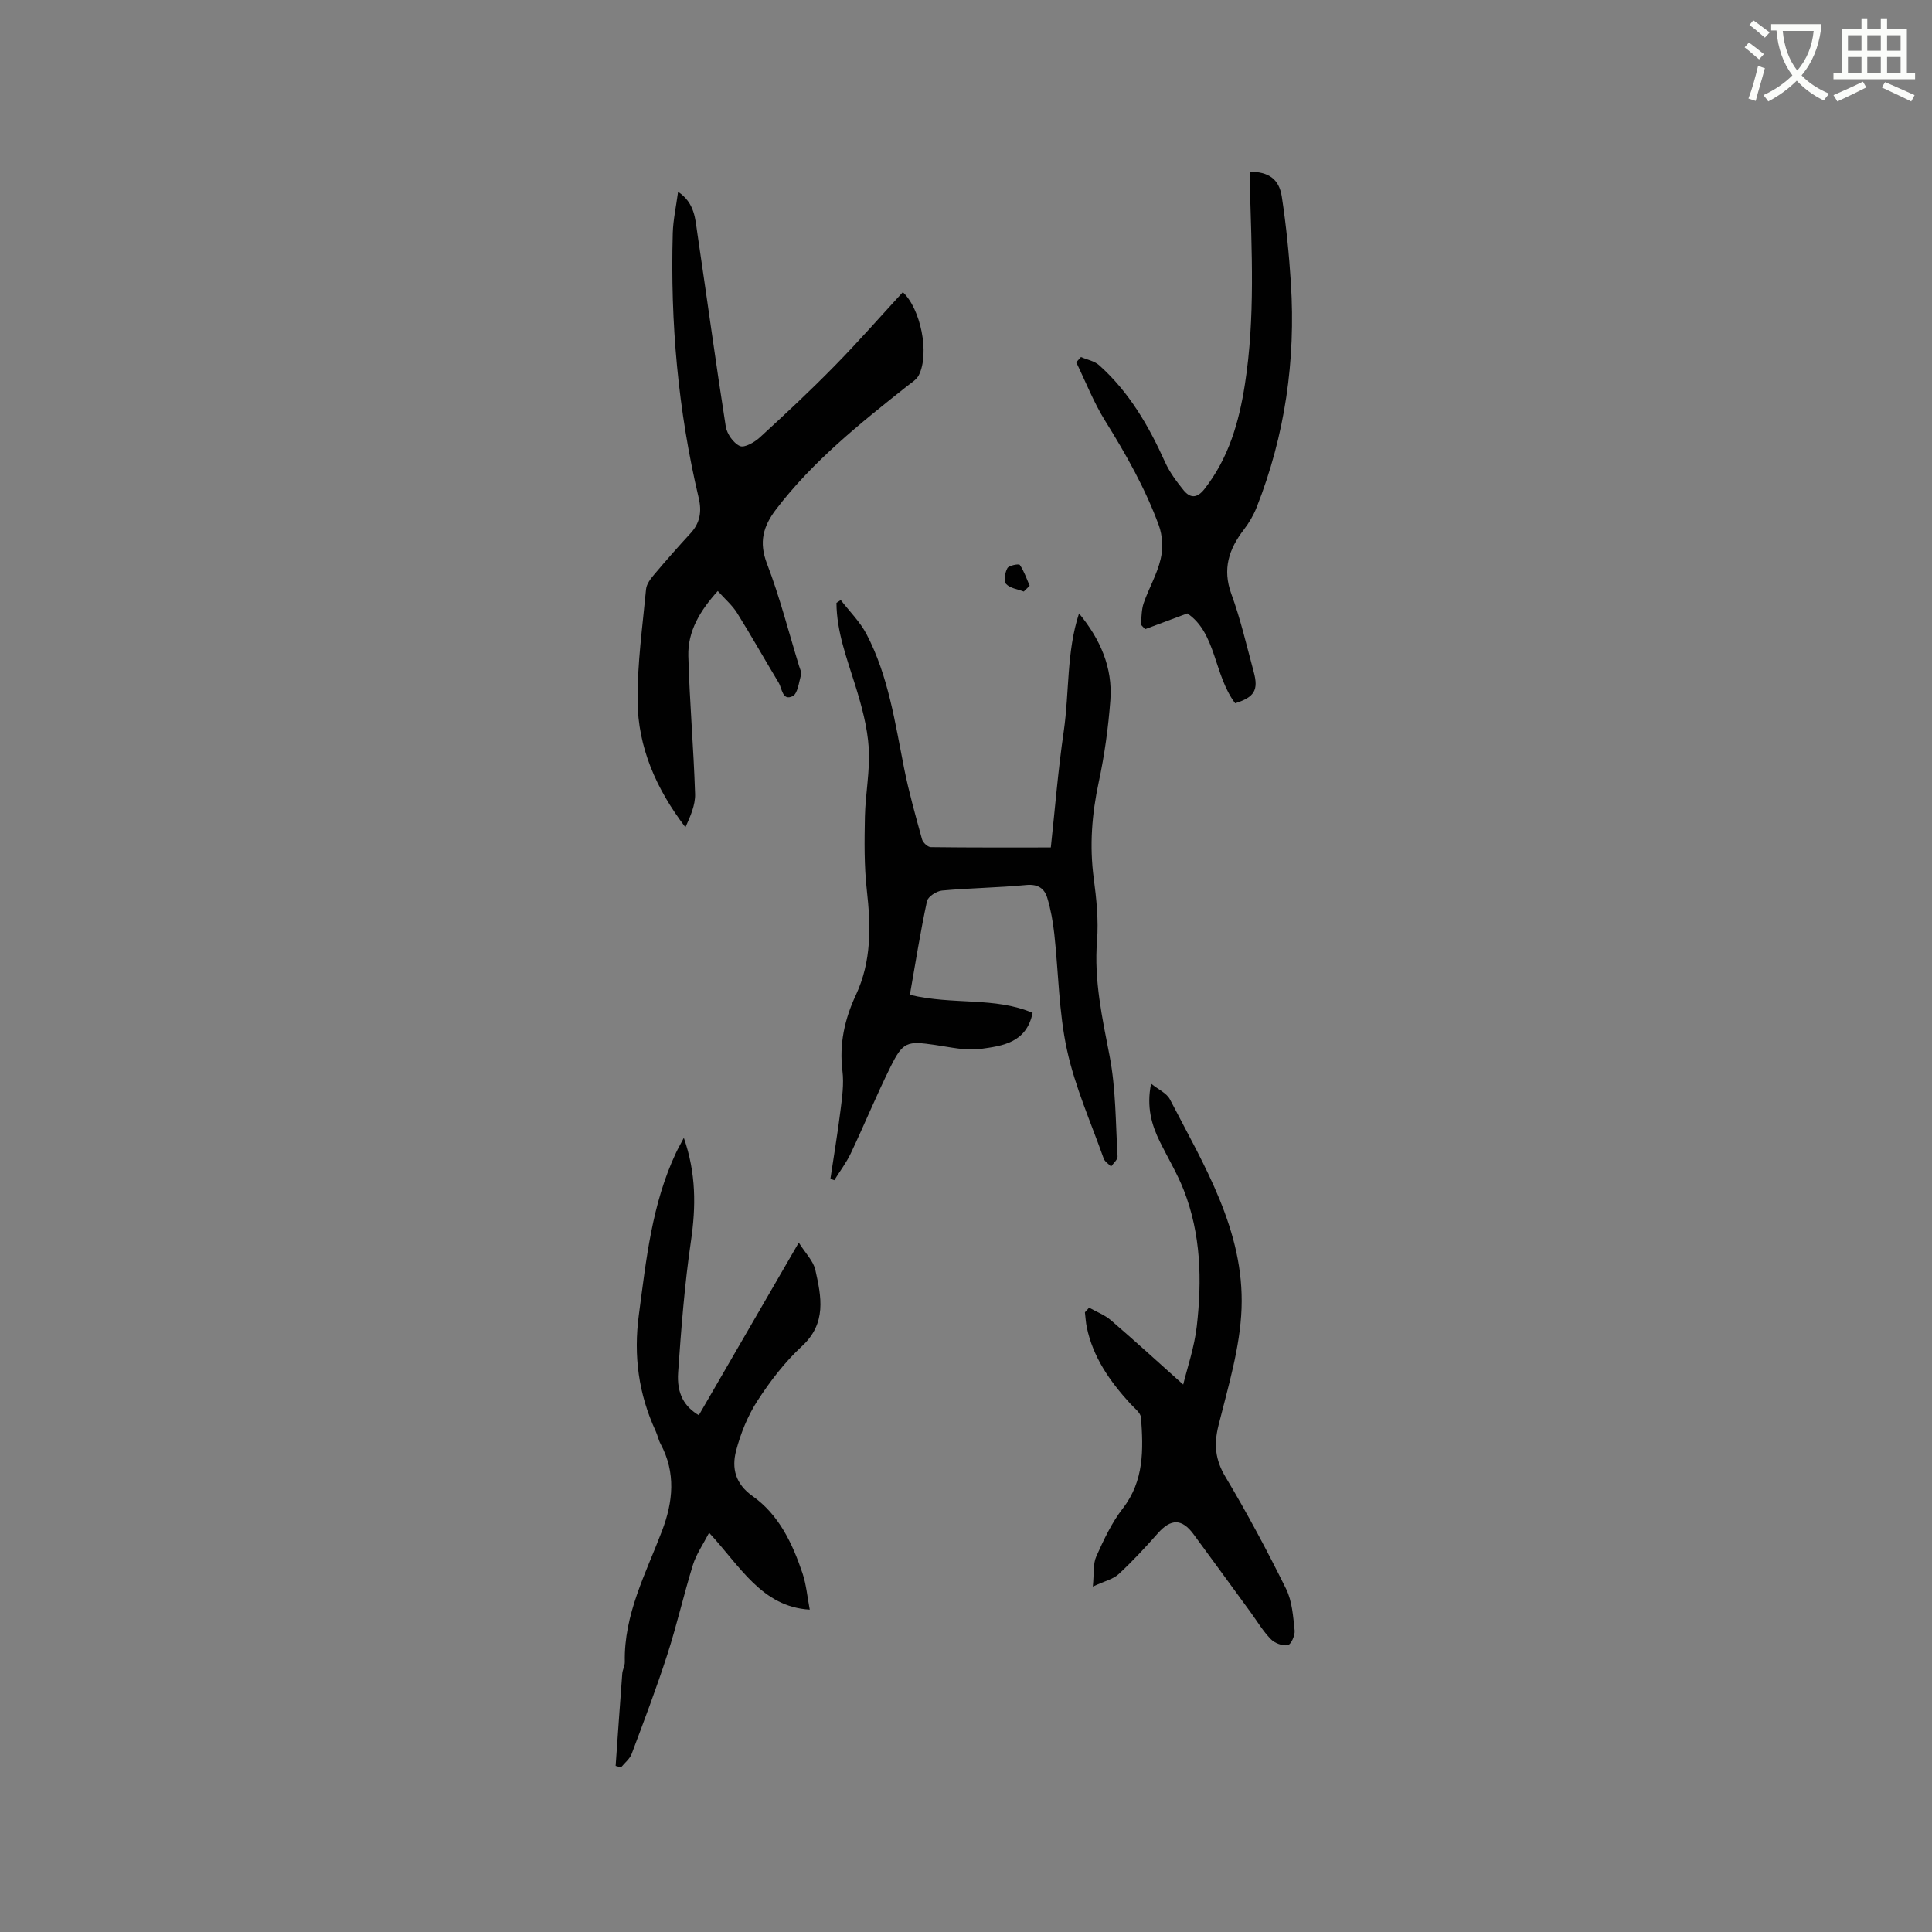 <svg enable-background="new 0 0 400 400" viewBox="0 0 400 400" xmlns="http://www.w3.org/2000/svg"><rect x="0" y="0" width="400" height="400" fill="#808080" stroke="none"/><path d="m362.1 8.8c1.1.8 2.1 1.6 3.1 2.4l-1 1.1c-1.3-1.1-2.3-2-3-2.5zm1.9 4.8c.5.2.9.4 1.4.5-.6 2.3-1.3 4.5-1.9 6.8l-1.5-.5c.8-2.1 1.4-4.3 2-6.8zm-1-9.4c1.3.9 2.4 1.8 3.4 2.5l-1 1.1c-1.4-1.2-2.4-2.1-3.2-2.6zm3.7 2.2v-1.4h10.3v1.2c-.5 3.6-1.8 6.8-4 9.4 1.5 1.6 3.4 2.8 5.7 3.8-.3.4-.7.8-1.1 1.4-2.3-1.1-4.1-2.5-5.6-4.1-1.6 1.6-3.6 3.1-5.9 4.3-.3-.5-.7-.9-1-1.3 2.4-1.1 4.4-2.5 6-4.1-1.9-2.5-3-5.6-3.3-9.3h-1.1zm8.8 0h-6.4c.3 3.3 1.3 6 3 8.2 2-2.3 3.1-5.1 3.4-8.2z" fill="#fbfcfa"/><path d="m385.3 3.8h1.3v2.2h2.8v-2.2h1.3v2.2h4.1v9.1h1.7v1.3h-16.9v-1.3h1.7v-9.1h4.1v-2.2zm.4 13.1.7 1.2c-1.8.9-3.8 1.9-6 2.9-.2-.4-.5-.8-.8-1.3 2.3-1 4.3-1.9 6.1-2.8zm-3.1-6.4h2.8v-3.2h-2.8zm0 4.6h2.8v-3.3h-2.8zm4-4.6h2.8v-3.2h-2.8zm0 4.6h2.8v-3.3h-2.8zm3.7 1.9c2.1.9 4.1 1.8 6.1 2.7l-.7 1.3c-2.2-1.1-4.2-2-6.1-2.9zm3.2-9.7h-2.8v3.2h2.8zm-2.8 7.8h2.8v-3.3h-2.8z" fill="#fbfcfa"/><g fill="#010101"><path d="m188.38 205.97c9.04 2.16 17.57.38 25.41 3.73-1.27 6.21-6.25 6.84-10.71 7.46-3.05.42-6.3-.35-9.43-.81-5.88-.86-6.69-.69-9.29 4.55-2.91 5.88-5.41 11.96-8.21 17.88-.93 1.96-2.27 3.72-3.42 5.57-.27-.1-.53-.2-.8-.3.7-4.7 1.49-9.39 2.08-14.11.34-2.71.74-5.52.41-8.19-.7-5.59.46-10.78 2.77-15.72 3.29-7.05 3.11-14.31 2.27-21.79-.56-5-.49-10.1-.39-15.15.1-4.76 1.09-9.55.79-14.27-.28-4.35-1.47-8.71-2.78-12.91-1.75-5.62-3.86-11.12-3.9-17.09.3-.2.6-.39.89-.59 1.81 2.35 4 4.5 5.35 7.09 4.52 8.66 5.88 18.26 7.76 27.71.99 4.97 2.37 9.86 3.72 14.75.19.68 1.19 1.61 1.83 1.61 8.14.11 16.28.07 24.83.07.84-7.72 1.49-15.93 2.68-24.07 1.17-8.08.55-16.41 3.16-24.39 4.39 5.32 6.99 11.2 6.49 17.96-.43 5.69-1.21 11.4-2.41 16.97-1.42 6.61-1.93 13.14-1.04 19.87.57 4.29 1.02 8.69.69 12.97-.65 8.17 1.07 15.93 2.6 23.85 1.31 6.8 1.24 13.86 1.65 20.81.04.67-.87 1.39-1.34 2.09-.52-.54-1.3-1-1.53-1.65-2.65-7.48-5.94-14.84-7.61-22.54-1.7-7.81-1.74-15.98-2.62-23.98-.28-2.51-.72-5.03-1.45-7.44-.58-1.95-1.92-2.91-4.35-2.68-5.8.56-11.64.62-17.44 1.15-1.14.1-2.92 1.26-3.12 2.21-1.37 6.38-2.39 12.82-3.54 19.38z"/><path d="m186.92 60.49c3.65 3.37 5.61 12.63 3.31 17.19-.48.95-1.61 1.61-2.5 2.32-9.72 7.71-19.4 15.45-27.02 25.41-2.7 3.53-3.63 6.81-1.92 11.28 2.65 6.9 4.48 14.11 6.65 21.2.19.61.55 1.3.4 1.84-.44 1.56-.69 3.9-1.74 4.41-2.13 1.03-2.16-1.59-2.9-2.81-2.89-4.8-5.64-9.69-8.61-14.45-.99-1.58-2.48-2.84-3.98-4.52-3.65 4.04-6.24 8.3-6.1 13.46.26 9.53 1.1 19.04 1.4 28.56.07 2.3-.98 4.64-2 6.9-6.07-7.95-9.84-16.58-9.91-26.22-.05-7.69 1.03-15.39 1.76-23.07.1-1.04.9-2.12 1.62-2.97 2.46-2.92 4.98-5.78 7.57-8.59 2-2.16 2.37-4.53 1.71-7.33-4.27-18.04-5.9-36.36-5.37-54.86.08-2.71.68-5.41 1.1-8.54 3.5 2.37 3.55 5.67 4 8.68 1.98 13.3 3.78 26.63 5.87 39.92.24 1.53 1.59 3.45 2.93 4.05.94.42 3.03-.78 4.13-1.79 5.24-4.8 10.43-9.65 15.4-14.72 4.9-4.98 9.49-10.23 14.2-15.35z"/><path d="m167.65 333.26c-9.9-.56-14.43-9.01-20.84-15.92-1.25 2.43-2.65 4.42-3.34 6.63-1.91 6.16-3.33 12.47-5.31 18.6-2.24 6.92-4.82 13.74-7.38 20.55-.4 1.06-1.45 1.87-2.21 2.8-.37-.1-.74-.21-1.11-.31.45-6.36.89-12.72 1.37-19.07.06-.83.55-1.65.53-2.47-.2-9.82 4.34-18.28 7.69-27.08 2.32-6.08 2.91-12.07-.28-18.04-.45-.83-.62-1.8-1.02-2.66-3.55-7.69-4.61-15.6-3.48-24.08 1.53-11.46 2.69-22.93 7.7-33.56.43-.92.95-1.81 1.61-3.07 2.56 7.33 2.52 14.24 1.47 21.4-1.32 8.99-2.01 18.08-2.65 27.15-.32 4.54 1.38 7.15 4.28 8.88 6.76-11.67 13.52-23.34 20.7-35.74 1.37 2.19 3.01 3.79 3.43 5.66 1.24 5.54 2.38 11.03-2.78 15.79-3.54 3.27-6.58 7.24-9.21 11.3-2.02 3.12-3.49 6.77-4.43 10.38-.92 3.56-.17 6.81 3.42 9.35 5.47 3.87 8.27 9.82 10.35 16.01.78 2.34.99 4.89 1.49 7.5z"/><path d="m225.49 270.74c1.52.86 3.22 1.49 4.52 2.61 4.97 4.28 9.82 8.71 14.96 13.31.83-3.43 2.31-7.69 2.81-12.07 1.09-9.53.87-19.08-2.69-28.18-1.34-3.43-3.27-6.63-4.91-9.95-1.76-3.57-2.84-7.27-1.86-12.1 1.53 1.23 3.24 1.97 3.9 3.25 7.09 13.7 15.42 27.21 14.83 43.29-.3 8.12-2.78 16.22-4.77 24.2-.99 3.98-.69 7.13 1.46 10.71 4.5 7.52 8.64 15.29 12.53 23.15 1.26 2.55 1.46 5.7 1.77 8.61.11 1.01-.75 2.92-1.41 3.04-1.1.2-2.72-.41-3.53-1.25-1.61-1.65-2.82-3.7-4.19-5.58-3.94-5.39-7.86-10.79-11.82-16.16-2.4-3.25-4.68-3.21-7.36-.18-2.59 2.93-5.26 5.81-8.12 8.46-1.15 1.06-2.92 1.45-5.35 2.58.27-2.69.01-4.69.72-6.25 1.54-3.44 3.18-6.96 5.47-9.91 4.45-5.74 4.27-12.22 3.79-18.79-.07-1.04-1.42-2.02-2.26-2.95-4.19-4.6-7.7-9.58-8.98-15.82-.21-1-.25-2.04-.38-3.06.28-.31.58-.63.87-.96z"/><path d="m258.78 35.55c3.8.02 6.03 1.45 6.6 5.14.91 5.95 1.51 11.97 1.89 17.98 1 15.96-1.21 31.47-7.1 46.38-.65 1.64-1.58 3.22-2.66 4.62-3.09 4.03-4.45 8.14-2.58 13.28 1.92 5.25 3.18 10.75 4.64 16.16 1.03 3.79.13 5.24-3.84 6.49-4.43-5.83-3.91-14.59-9.91-18.6-3.5 1.31-6.12 2.28-8.73 3.26-.3-.32-.6-.63-.9-.95.18-1.49.12-3.06.6-4.45 1.07-3.08 2.78-5.98 3.51-9.12.52-2.19.4-4.86-.38-6.98-2.81-7.65-6.81-14.72-11.12-21.65-2.37-3.8-4.01-8.05-5.98-12.1.33-.36.65-.73.98-1.09 1.26.55 2.78.81 3.75 1.68 6.21 5.54 10.28 12.56 13.66 20.07.94 2.09 2.36 4 3.81 5.79 1.37 1.69 2.78 1.79 4.35-.21 5-6.39 7.15-13.81 8.37-21.65 2.16-13.82 1.4-27.69 1.02-41.57 0-.82.02-1.65.02-2.48z"/><path d="m211.96 122.47c-1.26-.49-2.84-.67-3.66-1.57-.53-.58-.24-2.36.27-3.27.32-.57 2.38-.95 2.57-.67.89 1.29 1.4 2.85 2.04 4.31-.4.4-.81.8-1.22 1.2z"/></g></svg>